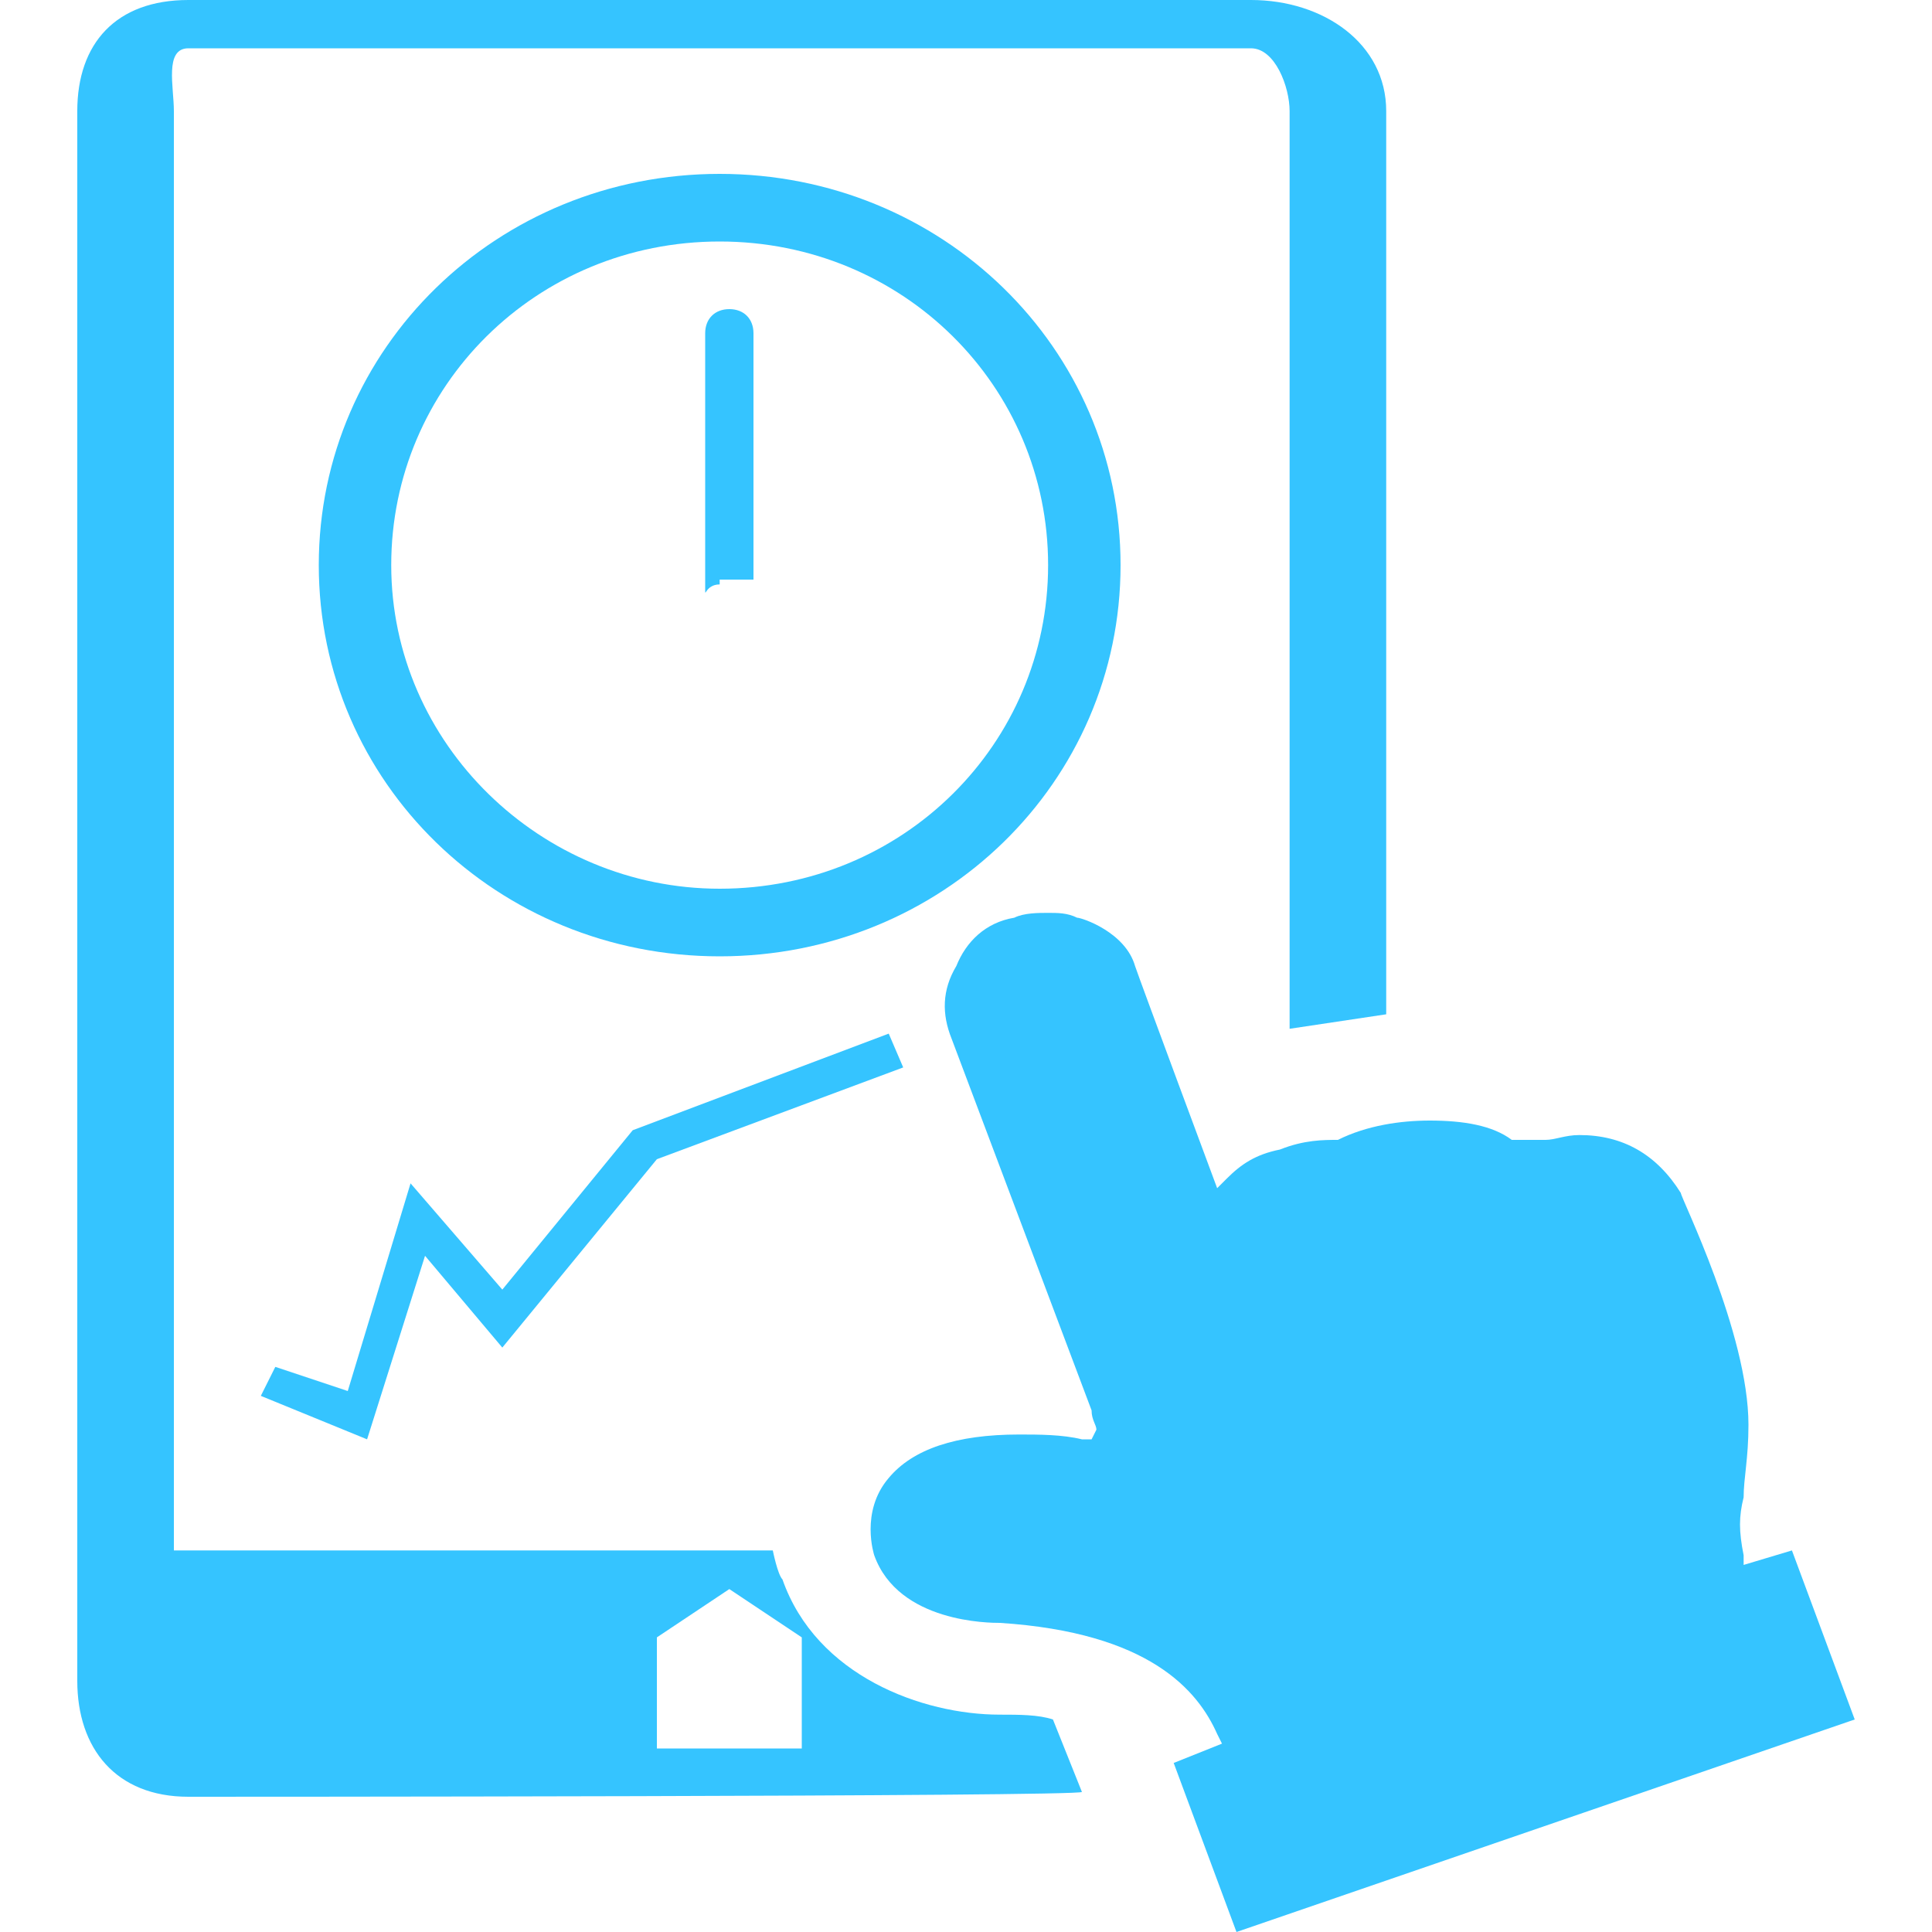 <?xml version="1.0" encoding="utf-8"?>
<!-- Generator: Adobe Illustrator 19.2.0, SVG Export Plug-In . SVG Version: 6.00 Build 0)  -->
<svg version="1.1" id="Layer_1" xmlns="http://www.w3.org/2000/svg" xmlns:xlink="http://www.w3.org/1999/xlink" x="0px" y="0px"
	 viewBox="0 0 40 40" style="enable-background:new 0 0 40 40;" xml:space="preserve">
<style type="text/css">
	.st0{fill:#35c4ff;}
</style>
<g>
	<path class="st0" d="M25.6,40l-1.3-3.5l1-0.4l-0.1-0.2c-0.4-0.9-1.4-2.1-4.5-2.3c-0.2,0-2.1,0-2.6-1.4c0,0-0.3-0.9,0.3-1.6
		c0.5-0.6,1.4-0.9,2.7-0.9c0.4,0,0.9,0,1.3,0.1h0.2l0.1-0.2c0-0.1-0.1-0.2-0.1-0.4l-2.9-7.7c-0.2-0.5-0.2-1,0.1-1.5
		c0.2-0.5,0.6-0.9,1.2-1c0.2-0.1,0.5-0.1,0.7-0.1s0.4,0,0.6,0.1c0.1,0,1,0.3,1.2,1c0.1,0.3,1.7,4.6,1.7,4.6l0.2-0.2
		c0.3-0.3,0.6-0.5,1.1-0.6c0.5-0.2,0.9-0.2,1.2-0.2c0.6-0.3,1.3-0.4,1.9-0.4c0.7,0,1.3,0.1,1.7,0.4c0.1,0,0.1,0,0.2,0s0.3,0,0.5,0
		s0.4-0.1,0.7-0.1c0.9,0,1.6,0.4,2.1,1.2c0,0.1,1.4,2.9,1.4,4.8c0,0.7-0.1,1.1-0.1,1.5c-0.1,0.4-0.1,0.7,0,1.2v0.2l1-0.3l1.3,3.5
		L25.6,40"/>
	<path class="st0" d="M21.2,30.7c-0.6,0-1,0.1-1.4,0.2c-0.3,0.1-0.4,0.2-0.5,0.3c-0.2,0.3-0.1,0.6-0.1,0.7c0.3,0.8,1.6,0.8,1.7,0.8
		c2.2,0.2,3.8,0.8,4.8,1.9c0.3,0.3,0.5,0.7,0.6,1l0.1,0.1l8.7-3.1v-0.1c-0.2-0.8-0.1-1.2,0-1.7c0.1-0.3,0.1-0.7,0.1-1.3
		c0-1.6-1.1-4.1-1.3-4.4c-0.3-0.5-0.7-0.8-1.2-0.8c-0.2,0-0.4,0-0.6,0.1c-0.2,0-0.4,0.1-0.6,0.1s-0.4,0-0.5-0.1
		c-0.5-0.2-1-0.3-1.4-0.3c-0.5,0-0.9,0.1-1.1,0.2s-0.2,0-0.2,0c-0.1,0-0.1,0-0.2,0h-0.4c-0.1,0-0.5,0.1-1,0.3
		c-0.5,0.2-1.3,0.5-1.1,1.1l0.1,0.3c0,0.2-0.1,0.5-0.3,0.6c-0.1,0-0.1,0-0.2,0c-0.2,0-0.4-0.1-0.5-0.3l-2.1-5.7
		c-0.1-0.4-0.5-0.7-1-0.7c-0.1,0-0.2,0-0.4,0.1c-0.3,0.1-0.5,0.3-0.6,0.5s-0.1,0.5,0,0.8l2.9,7.8c0.4,1,0.2,1.6,0.2,1.6l-0.1,0.4
		L23.2,31C22.4,30.8,21.7,30.7,21.2,30.7z"/>
	<path class="st0" d="M3.9,37.2c-1.5,0-2.3-1-2.3-2.4V2.3C1.6,0.9,2.4,0,3.9,0h22c1.5,0,2.8,0.9,2.8,2.3V21l-2,0.3v-19
		c0-0.5-0.3-1.3-0.8-1.3h-22C3.4,1,3.6,1.8,3.6,2.3v29.8H16c0,0,0.1,0.5,0.2,0.6c0.7,2,2.9,2.8,4.5,2.8c0.4,0,0.8,0,1.1,0.1l0.6,1.5
		C22.4,37.2,3.9,37.2,3.9,37.2z M13.6,33.9v2.3h3v-2.3l-1.5-1L13.6,33.9z"/>
	<path class="st0" d="M14.9,19.8c-4.6,0-8.3-3.6-8.3-8.1s3.7-8.1,8.3-8.1s8.3,3.6,8.3,8.1S19.5,19.8,14.9,19.8z M14.9,5
		c-3.8,0-6.8,3-6.8,6.7s3.1,6.7,6.8,6.7c3.8,0,6.8-3,6.8-6.7S18.7,5,14.9,5z"/>
	<path class="st0" d="M14.9,12.1c-0.3,0-0.3,0.3-0.3,0.1V6.9c0-0.3,0.2-0.5,0.5-0.5s0.5,0.2,0.5,0.5V12h-0.7V12.1z"/>
	<polygon class="st0" points="5.4,28.9 5.7,28.3 7.2,28.8 8.5,24.5 10.4,26.7 13.1,23.4 18.4,21.4 18.7,22.1 13.6,24 10.4,27.9 
		8.8,26 7.6,29.8 	"/>
</g>
</svg>
